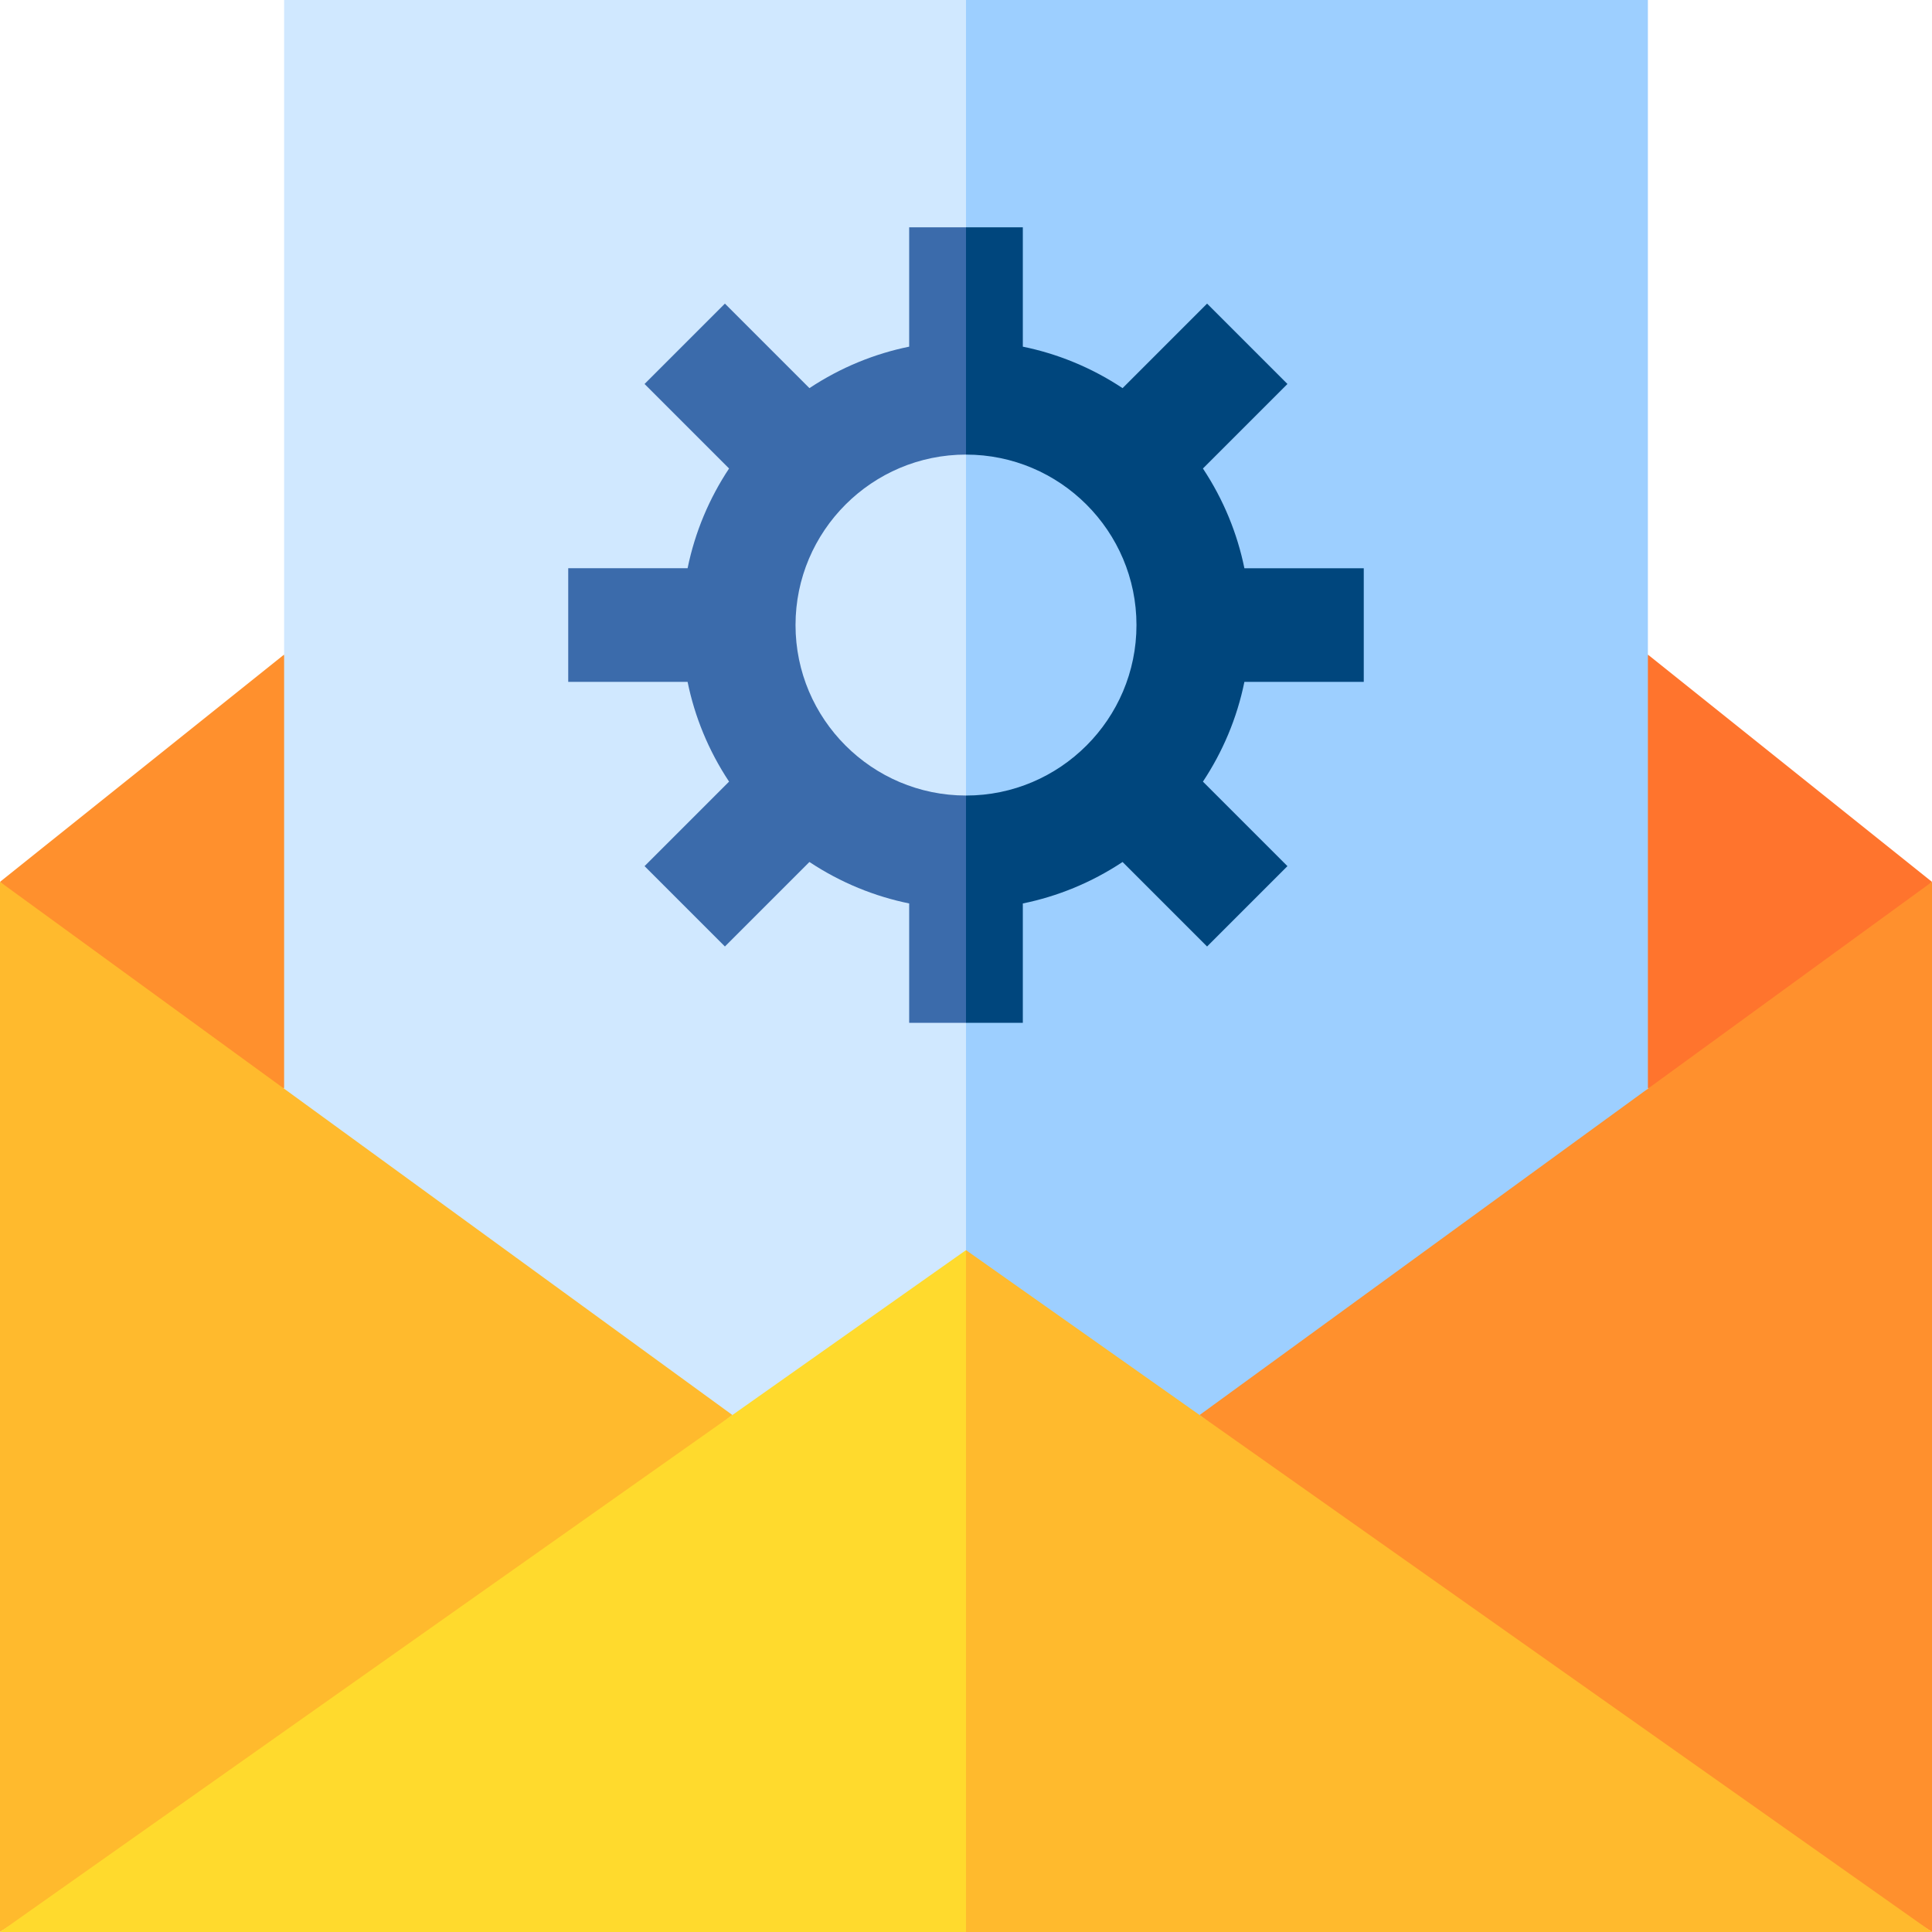 <svg id="Layer_1" enable-background="new 0 0 510 510" height="512" viewBox="0 0 510 510" width="512" xmlns="http://www.w3.org/2000/svg"><g><path d="m435 287.387 37.5-17.298 37.5-37.298c-20.324-16.26-63.027-50.422-75-60l-10 57.298z" fill="#ff742d"/><path d="m75 172.791-75 60 38.696 38.168 36.304 16.428 10-57.298z" fill="#ff902d"/><path d="m75 0v287.387l99.761 113.741 80.239-71.128 10-135-10-195c-10 0-170 0-180 0z" fill="#d0e8ff"/><path d="m435 0c-10 0-170 0-180 0v330l61.666 71.128 118.334-113.741c0-10.335 0-277.143 0-287.387z" fill="#9dcfff"/><path d="m210 165c0-24.811 20.186-45 45-45l10-30-10-30c-5.246 0-9.754 0-15 0v31.51c-9.008 1.834-17.981 5.414-26.33 10.947-7.803-7.803-14.507-14.507-22.31-22.31-7.419 7.419-13.794 13.794-21.213 21.213.452.452 20.034 20.034 22.309 22.311-5.178 7.809-8.985 16.699-10.948 26.329-11.02 0-20.489 0-31.509 0v30h31.509c1.856 9.107 5.474 18.073 10.948 26.329-.452.452-20.034 20.034-22.309 22.311l21.213 21.213 22.31-22.31c8.316 5.512 17.285 9.105 26.33 10.947v31.51h15l10-30-10-30c-24.811 0-45-20.186-45-45z" fill="#3b6bab"/><path d="m270 238.49c9.045-1.842 18.015-5.437 26.33-10.947 7.803 7.803 14.507 14.507 22.309 22.31 7.419-7.419 13.794-13.794 21.213-21.213-.452-.452-20.034-20.034-22.31-22.311 5.167-7.794 8.982-16.681 10.947-26.329h31.51c0-10.492 0-19.508 0-30-11.021 0-20.489 0-31.51 0-1.848-9.071-5.452-18.039-10.947-26.329.452-.452 20.034-20.034 22.31-22.311-7.419-7.419-13.794-13.794-21.213-21.213-7.803 7.803-14.507 14.507-22.309 22.31-8.348-5.532-17.321-9.112-26.33-10.947 0-11.021 0-20.489 0-31.51-5.246 0-9.754 0-15 0v60c24.811 0 45 20.187 45 45 0 24.812-20.186 45-45 45v60h15c0-11.021 0-20.489 0-31.51z" fill="#00467d"/><path d="m0 232.791c5.662 4.122 187.677 136.62 193.334 140.738l-95.723 74.628-97.611 61.843z" fill="#ffba2d"/><path d="m0 510h255l10-90-10-90c-14.162 9.996-240.838 170.004-255 180z" fill="#ffda2d"/><path d="m510 510c0-15.387 0-261.822 0-277.209-4.355 3.171-189.766 138.141-193.334 140.738l86.667 68.235z" fill="#ff902d"/><path d="m255 330v180h255c-14.162-9.996-240.838-170.004-255-180z" fill="#ffba2d"/></g></svg>